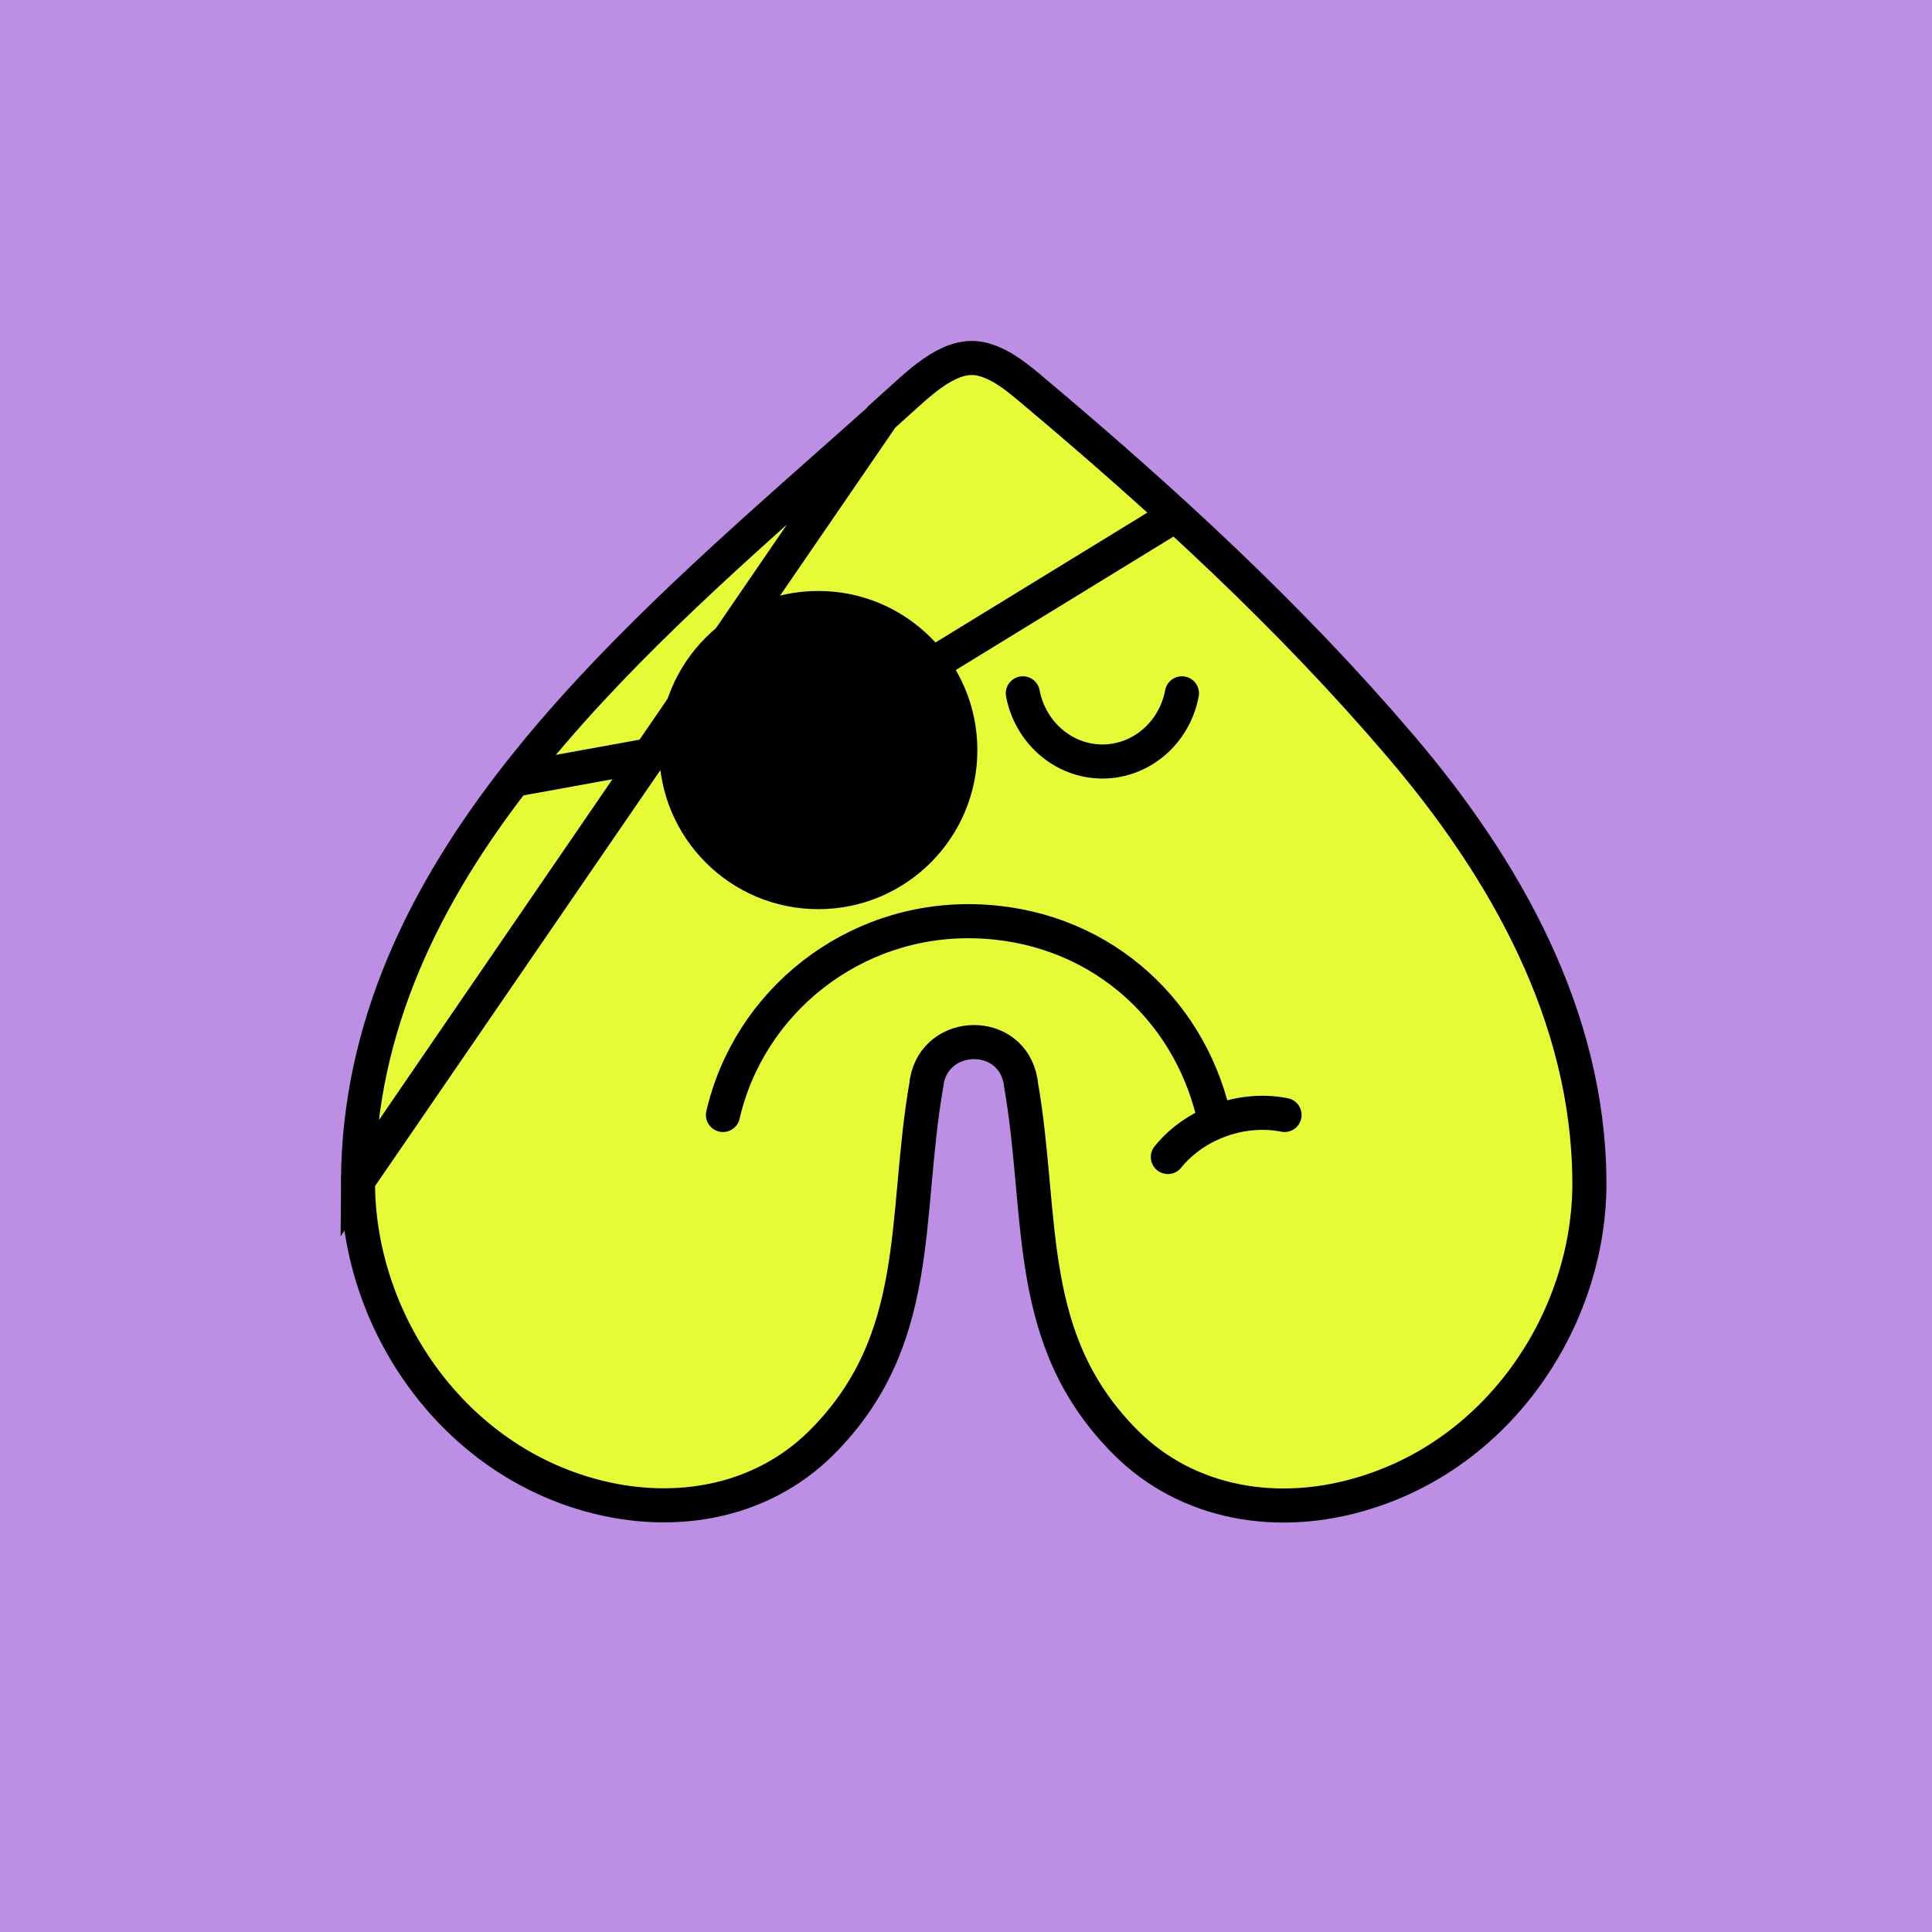 <svg width="170" height="170" viewBox="0 0 170 170" fill="none" xmlns="http://www.w3.org/2000/svg">
<rect width="170" height="170" fill="#BC8EE4"/>
<path d="M77.55 36.769L74.599 39.391C73.954 39.963 73.306 40.538 72.654 41.115C63.325 49.387 53.434 58.158 45.66 68.053C37.363 78.615 31.585 90.331 31.5 103.9L77.55 36.769ZM77.55 36.769H77.493M77.55 36.769H77.493M77.493 36.769C77.95 36.358 78.403 35.948 78.853 35.542C78.993 35.416 79.132 35.29 79.271 35.164L79.274 35.162C80.52 34.029 81.744 32.925 83.052 32.215C84.314 31.529 85.511 31.289 86.772 31.707L86.78 31.709C88.267 32.193 89.517 33.202 90.971 34.435L90.975 34.439C102.499 44.129 113.425 54.165 123.128 65.52L123.128 65.521C132.486 76.459 139.753 89.402 139.854 103.902L139.854 103.905C139.953 115.517 132.418 127.534 120.204 131.329L120.2 131.33C112.489 133.753 104.472 132.342 99.057 126.93C94.555 122.424 92.757 117.532 91.831 112.254C91.373 109.648 91.132 106.972 90.879 104.176L90.862 103.988C90.61 101.186 90.341 98.273 89.822 95.323V95.254L89.799 95.124C88.975 90.485 82.365 90.621 81.556 95.121L81.533 95.253V95.323C81.013 98.273 80.745 101.186 80.492 103.988L80.475 104.175C80.223 106.972 79.981 109.648 79.524 112.254C78.597 117.532 76.8 122.424 72.298 126.93C66.885 132.339 58.869 133.721 51.149 131.329C38.971 127.534 31.434 115.517 31.5 103.901L77.493 36.769Z" fill="#E6FA36" stroke="black" stroke-width="3"/>
<path d="M63.615 98.108C65.912 88.15 75.029 80.82 85.712 81.062C96.395 81.305 104.503 88.531 106.765 98.073" stroke="black" stroke-width="3" stroke-linecap="round" stroke-linejoin="round"/>
<path d="M113.029 98.108C109.41 97.382 105.234 98.765 102.763 101.807" stroke="black" stroke-width="3" stroke-linecap="round" stroke-linejoin="round"/>
<path d="M90.001 61.006C90.641 64.416 93.55 67.006 97.001 67.006C100.451 67.006 103.36 64.442 104 61.006" fill="#E6FA36"/>
<path d="M90.001 61.006C90.641 64.416 93.55 67.006 97.001 67.006C100.451 67.006 103.36 64.442 104 61.006" stroke="black" stroke-width="3" stroke-linecap="round" stroke-linejoin="round"/>
<path d="M67.001 61.006C67.641 64.416 70.55 67.006 74.001 67.006C77.451 67.006 80.36 64.442 81.001 61.006" fill="#E6FA36"/>
<path d="M67.001 61.006C67.641 64.416 70.55 67.006 74.001 67.006C77.451 67.006 80.36 64.442 81.001 61.006" stroke="black" stroke-width="3" stroke-linecap="round" stroke-linejoin="round"/>
<circle cx="72" cy="66" r="14" fill="black"/>
<line x1="45.732" y1="68.524" x2="67.732" y2="64.524" stroke="black" stroke-width="3"/>
<path d="M77.861 61.023L104 45" stroke="black" stroke-width="3"/>
</svg>
